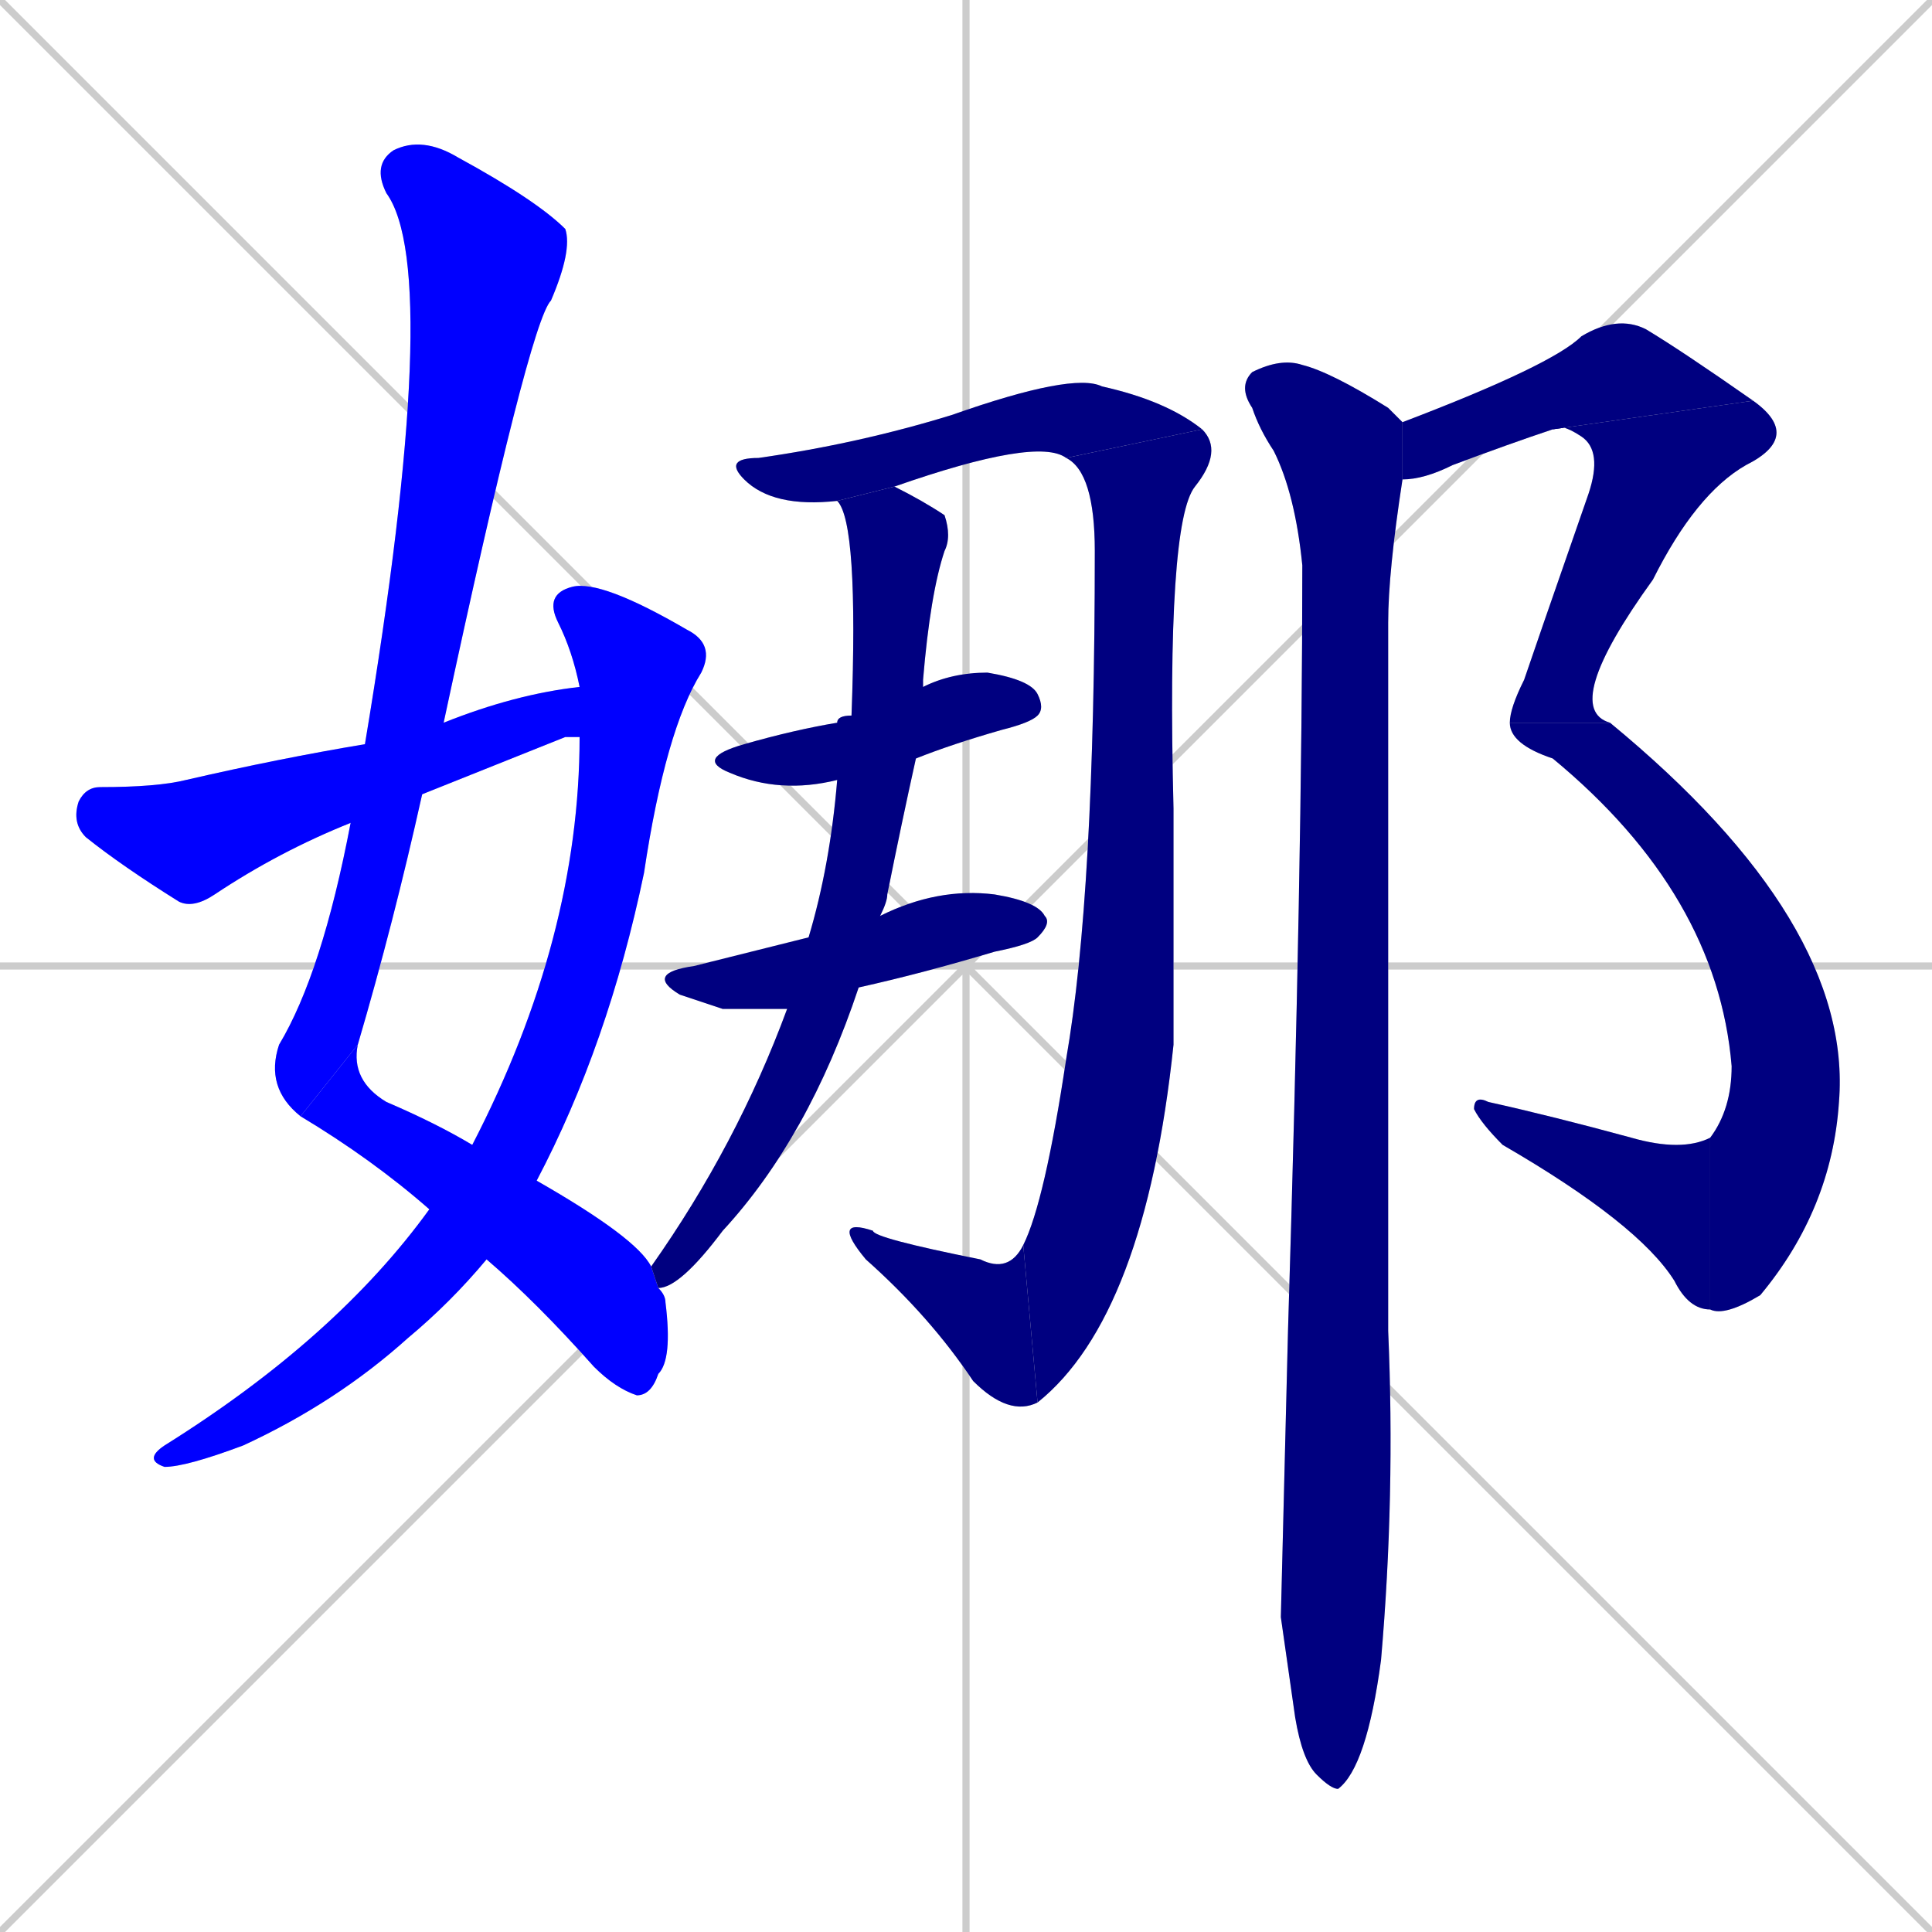 <svg xmlns="http://www.w3.org/2000/svg" xmlns:xlink="http://www.w3.org/1999/xlink" width="270" height="270"><defs><clipPath id="clip-mask-1"><rect x="37" y="19" width="43" height="137"><animate attributeName="y" from="-118" to="19" dur="0.507" begin="0; animate15.end + 1" id="animate1" fill="freeze"/></rect></clipPath><clipPath id="clip-mask-2"><rect x="42" y="146" width="52" height="49"><set attributeName="x" to="-10" begin="0; animate15.end + 1" /><animate attributeName="x" from="-10" to="42" dur="0.193" begin="animate1.end" id="animate2" fill="freeze"/></rect></clipPath><clipPath id="clip-mask-3"><rect x="20" y="81" width="80" height="124"><set attributeName="y" to="-43" begin="0; animate15.end + 1" /><animate attributeName="y" from="-43" to="81" dur="0.459" begin="animate2.end + 0.5" id="animate3" fill="freeze"/></rect></clipPath><clipPath id="clip-mask-4"><rect x="10" y="96" width="71" height="31"><set attributeName="x" to="-61" begin="0; animate15.end + 1" /><animate attributeName="x" from="-61" to="10" dur="0.263" begin="animate3.end + 0.5" id="animate4" fill="freeze"/></rect></clipPath><clipPath id="clip-mask-5"><rect x="101" y="52" width="67" height="19"><set attributeName="x" to="34" begin="0; animate15.end + 1" /><animate attributeName="x" from="34" to="101" dur="0.248" begin="animate4.end + 0.5" id="animate5" fill="freeze"/></rect></clipPath><clipPath id="clip-mask-6"><rect x="143" y="60" width="28" height="136"><set attributeName="y" to="-76" begin="0; animate15.end + 1" /><animate attributeName="y" from="-76" to="60" dur="0.504" begin="animate5.end" id="animate6" fill="freeze"/></rect></clipPath><clipPath id="clip-mask-7"><rect x="116" y="170" width="29" height="28"><set attributeName="x" to="145" begin="0; animate15.end + 1" /><animate attributeName="x" from="145" to="116" dur="0.107" begin="animate6.end" id="animate7" fill="freeze"/></rect></clipPath><clipPath id="clip-mask-8"><rect x="97" y="94" width="49" height="17"><set attributeName="x" to="48" begin="0; animate15.end + 1" /><animate attributeName="x" from="48" to="97" dur="0.181" begin="animate7.end + 0.5" id="animate8" fill="freeze"/></rect></clipPath><clipPath id="clip-mask-9"><rect x="90" y="124" width="57" height="17"><set attributeName="x" to="33" begin="0; animate15.end + 1" /><animate attributeName="x" from="33" to="90" dur="0.211" begin="animate8.end + 0.5" id="animate9" fill="freeze"/></rect></clipPath><clipPath id="clip-mask-10"><rect x="91" y="68" width="42" height="112"><set attributeName="y" to="-44" begin="0; animate15.end + 1" /><animate attributeName="y" from="-44" to="68" dur="0.415" begin="animate9.end + 0.5" id="animate10" fill="freeze"/></rect></clipPath><clipPath id="clip-mask-11"><rect x="196" y="44" width="49" height="23"><set attributeName="x" to="147" begin="0; animate15.end + 1" /><animate attributeName="x" from="147" to="196" dur="0.181" begin="animate10.end + 0.5" id="animate11" fill="freeze"/></rect></clipPath><clipPath id="clip-mask-12"><rect x="211" y="56" width="41" height="45"><set attributeName="y" to="11" begin="0; animate15.end + 1" /><animate attributeName="y" from="11" to="56" dur="0.167" begin="animate11.end" id="animate12" fill="freeze"/></rect></clipPath><clipPath id="clip-mask-13"><rect x="211" y="101" width="48" height="83"><set attributeName="y" to="18" begin="0; animate15.end + 1" /><animate attributeName="y" from="18" to="101" dur="0.307" begin="animate12.end" id="animate13" fill="freeze"/></rect></clipPath><clipPath id="clip-mask-14"><rect x="206" y="153" width="33" height="30"><set attributeName="x" to="239" begin="0; animate15.end + 1" /><animate attributeName="x" from="239" to="206" dur="0.122" begin="animate13.end" id="animate14" fill="freeze"/></rect></clipPath><clipPath id="clip-mask-15"><rect x="173" y="50" width="23" height="200"><set attributeName="y" to="-150" begin="0; animate15.end + 1" /><animate attributeName="y" from="-150" to="50" dur="0.741" begin="animate14.end + 0.5" id="animate15" fill="freeze"/></rect></clipPath></defs><path d="M 0 0 L 270 270 M 270 0 L 0 270 M 135 0 L 135 270 M 0 135 L 270 135" stroke="#CCCCCC" /><path d="M 59 111 Q 55 129 50 146 L 42 156 Q 37 152 39 146 Q 45 136 49 115 L 51 104 Q 62 38 54 27 Q 52 23 55 21 Q 59 19 64 22 Q 75 28 79 32 Q 80 35 77 42 Q 74 45 62 101" fill="#CCCCCC"/><path d="M 75 165 Q 89 173 91 177 L 92 180 Q 93 181 93 182 Q 94 190 92 192 Q 91 195 89 195 Q 86 194 83 191 Q 75 182 68 176 L 60 169 Q 52 162 42 156 L 50 146 Q 49 151 54 154 Q 61 157 66 160" fill="#CCCCCC"/><path d="M 81 96 Q 80 91 78 87 Q 76 83 80 82 Q 84 81 96 88 Q 100 90 98 94 Q 93 102 90 122 Q 85 146 75 165 L 68 176 Q 63 182 57 187 Q 47 196 34 202 Q 26 205 23 205 Q 20 204 23 202 Q 47 187 60 169 L 66 160 Q 81 131 81 103" fill="#CCCCCC"/><path d="M 69 107 L 59 111 L 49 115 Q 39 119 30 125 Q 27 127 25 126 Q 17 121 12 117 Q 10 115 11 112 Q 12 110 14 110 Q 22 110 26 109 Q 39 106 51 104 L 62 101 Q 72 97 81 96 L 81 103 Q 79 103 79 103" fill="#CCCCCC"/><path d="M 117 70 Q 108 71 104 67 Q 101 64 106 64 Q 120 62 133 58 Q 150 52 154 54 Q 163 56 168 60 L 149 64 Q 145 61 125 68" fill="#CCCCCC"/><path d="M 168 60 Q 171 63 167 68 Q 163 73 164 113 Q 164 130 164 146 Q 160 184 145 196 L 143 174 Q 146 168 149 148 Q 153 125 153 77 Q 153 66 149 64" fill="#CCCCCC"/><path d="M 145 196 Q 141 198 136 193 Q 130 184 121 176 Q 116 170 122 172 Q 122 173 137 176 Q 141 178 143 174" fill="#CCCCCC"/><path d="M 117 109 Q 109 111 102 108 Q 97 106 104 104 Q 111 102 117 101 Q 117 100 119 100 L 129 96 Q 133 94 138 94 Q 144 95 145 97 Q 146 99 145 100 Q 144 101 140 102 Q 133 104 128 106" fill="#CCCCCC"/><path d="M 101 141 L 95 139 Q 90 136 97 135 Q 105 133 113 131 L 123 128 Q 131 124 139 125 Q 145 126 146 128 Q 147 129 145 131 Q 144 132 139 133 Q 129 136 120 138 L 110 141" fill="#CCCCCC"/><path d="M 91 177 Q 103 160 110 141 L 113 131 Q 116 121 117 109 L 119 100 Q 120 73 117 70 L 125 68 Q 129 70 132 72 Q 133 75 132 77 Q 130 83 129 95 Q 129 95 129 96 L 128 106 Q 126 115 124 125 Q 124 126 123 128 L 120 138 Q 113 159 101 172 Q 95 180 92 180" fill="#CCCCCC"/><path d="M 196 59 Q 196 59 196 59 Q 217 51 221 47 Q 226 44 230 46 Q 235 49 245 56 L 217 60 Q 211 62 203 65 Q 199 67 196 67" fill="#CCCCCC"/><path d="M 245 56 Q 252 61 244 65 Q 237 69 231 81 Q 218 99 225 101 L 211 101 Q 211 99 213 95 Q 214 92 222 69 Q 224 63 221 61 Q 218 59 217 60" fill="#CCCCCC"/><path d="M 225 101 Q 259 129 257 154 Q 256 169 246 181 Q 241 184 239 183 L 239 159 Q 242 155 242 149 Q 240 125 217 106 Q 211 104 211 101" fill="#CCCCCC"/><path d="M 239 183 Q 236 183 234 179 Q 229 171 210 160 Q 207 157 206 155 Q 206 153 208 154 Q 217 156 228 159 Q 235 161 239 159" fill="#CCCCCC"/><path d="M 179 226 L 180 186 Q 182 121 182 79 Q 181 69 178 63 Q 176 60 175 57 Q 173 54 175 52 Q 179 50 182 51 Q 186 52 194 57 Q 195 58 196 59 L 196 67 Q 194 80 194 87 Q 194 177 194 186 Q 195 209 193 232 Q 191 247 187 250 Q 186 250 184 248 Q 182 246 181 240" fill="#CCCCCC"/><path d="M 59 111 Q 55 129 50 146 L 42 156 Q 37 152 39 146 Q 45 136 49 115 L 51 104 Q 62 38 54 27 Q 52 23 55 21 Q 59 19 64 22 Q 75 28 79 32 Q 80 35 77 42 Q 74 45 62 101" fill="#0000ff" clip-path="url(#clip-mask-1)" /><path d="M 75 165 Q 89 173 91 177 L 92 180 Q 93 181 93 182 Q 94 190 92 192 Q 91 195 89 195 Q 86 194 83 191 Q 75 182 68 176 L 60 169 Q 52 162 42 156 L 50 146 Q 49 151 54 154 Q 61 157 66 160" fill="#0000ff" clip-path="url(#clip-mask-2)" /><path d="M 81 96 Q 80 91 78 87 Q 76 83 80 82 Q 84 81 96 88 Q 100 90 98 94 Q 93 102 90 122 Q 85 146 75 165 L 68 176 Q 63 182 57 187 Q 47 196 34 202 Q 26 205 23 205 Q 20 204 23 202 Q 47 187 60 169 L 66 160 Q 81 131 81 103" fill="#0000ff" clip-path="url(#clip-mask-3)" /><path d="M 69 107 L 59 111 L 49 115 Q 39 119 30 125 Q 27 127 25 126 Q 17 121 12 117 Q 10 115 11 112 Q 12 110 14 110 Q 22 110 26 109 Q 39 106 51 104 L 62 101 Q 72 97 81 96 L 81 103 Q 79 103 79 103" fill="#0000ff" clip-path="url(#clip-mask-4)" /><path d="M 117 70 Q 108 71 104 67 Q 101 64 106 64 Q 120 62 133 58 Q 150 52 154 54 Q 163 56 168 60 L 149 64 Q 145 61 125 68" fill="#000080" clip-path="url(#clip-mask-5)" /><path d="M 168 60 Q 171 63 167 68 Q 163 73 164 113 Q 164 130 164 146 Q 160 184 145 196 L 143 174 Q 146 168 149 148 Q 153 125 153 77 Q 153 66 149 64" fill="#000080" clip-path="url(#clip-mask-6)" /><path d="M 145 196 Q 141 198 136 193 Q 130 184 121 176 Q 116 170 122 172 Q 122 173 137 176 Q 141 178 143 174" fill="#000080" clip-path="url(#clip-mask-7)" /><path d="M 117 109 Q 109 111 102 108 Q 97 106 104 104 Q 111 102 117 101 Q 117 100 119 100 L 129 96 Q 133 94 138 94 Q 144 95 145 97 Q 146 99 145 100 Q 144 101 140 102 Q 133 104 128 106" fill="#000080" clip-path="url(#clip-mask-8)" /><path d="M 101 141 L 95 139 Q 90 136 97 135 Q 105 133 113 131 L 123 128 Q 131 124 139 125 Q 145 126 146 128 Q 147 129 145 131 Q 144 132 139 133 Q 129 136 120 138 L 110 141" fill="#000080" clip-path="url(#clip-mask-9)" /><path d="M 91 177 Q 103 160 110 141 L 113 131 Q 116 121 117 109 L 119 100 Q 120 73 117 70 L 125 68 Q 129 70 132 72 Q 133 75 132 77 Q 130 83 129 95 Q 129 95 129 96 L 128 106 Q 126 115 124 125 Q 124 126 123 128 L 120 138 Q 113 159 101 172 Q 95 180 92 180" fill="#000080" clip-path="url(#clip-mask-10)" /><path d="M 196 59 Q 196 59 196 59 Q 217 51 221 47 Q 226 44 230 46 Q 235 49 245 56 L 217 60 Q 211 62 203 65 Q 199 67 196 67" fill="#000080" clip-path="url(#clip-mask-11)" /><path d="M 245 56 Q 252 61 244 65 Q 237 69 231 81 Q 218 99 225 101 L 211 101 Q 211 99 213 95 Q 214 92 222 69 Q 224 63 221 61 Q 218 59 217 60" fill="#000080" clip-path="url(#clip-mask-12)" /><path d="M 225 101 Q 259 129 257 154 Q 256 169 246 181 Q 241 184 239 183 L 239 159 Q 242 155 242 149 Q 240 125 217 106 Q 211 104 211 101" fill="#000080" clip-path="url(#clip-mask-13)" /><path d="M 239 183 Q 236 183 234 179 Q 229 171 210 160 Q 207 157 206 155 Q 206 153 208 154 Q 217 156 228 159 Q 235 161 239 159" fill="#000080" clip-path="url(#clip-mask-14)" /><path d="M 179 226 L 180 186 Q 182 121 182 79 Q 181 69 178 63 Q 176 60 175 57 Q 173 54 175 52 Q 179 50 182 51 Q 186 52 194 57 Q 195 58 196 59 L 196 67 Q 194 80 194 87 Q 194 177 194 186 Q 195 209 193 232 Q 191 247 187 250 Q 186 250 184 248 Q 182 246 181 240" fill="#000080" clip-path="url(#clip-mask-15)" /></svg>